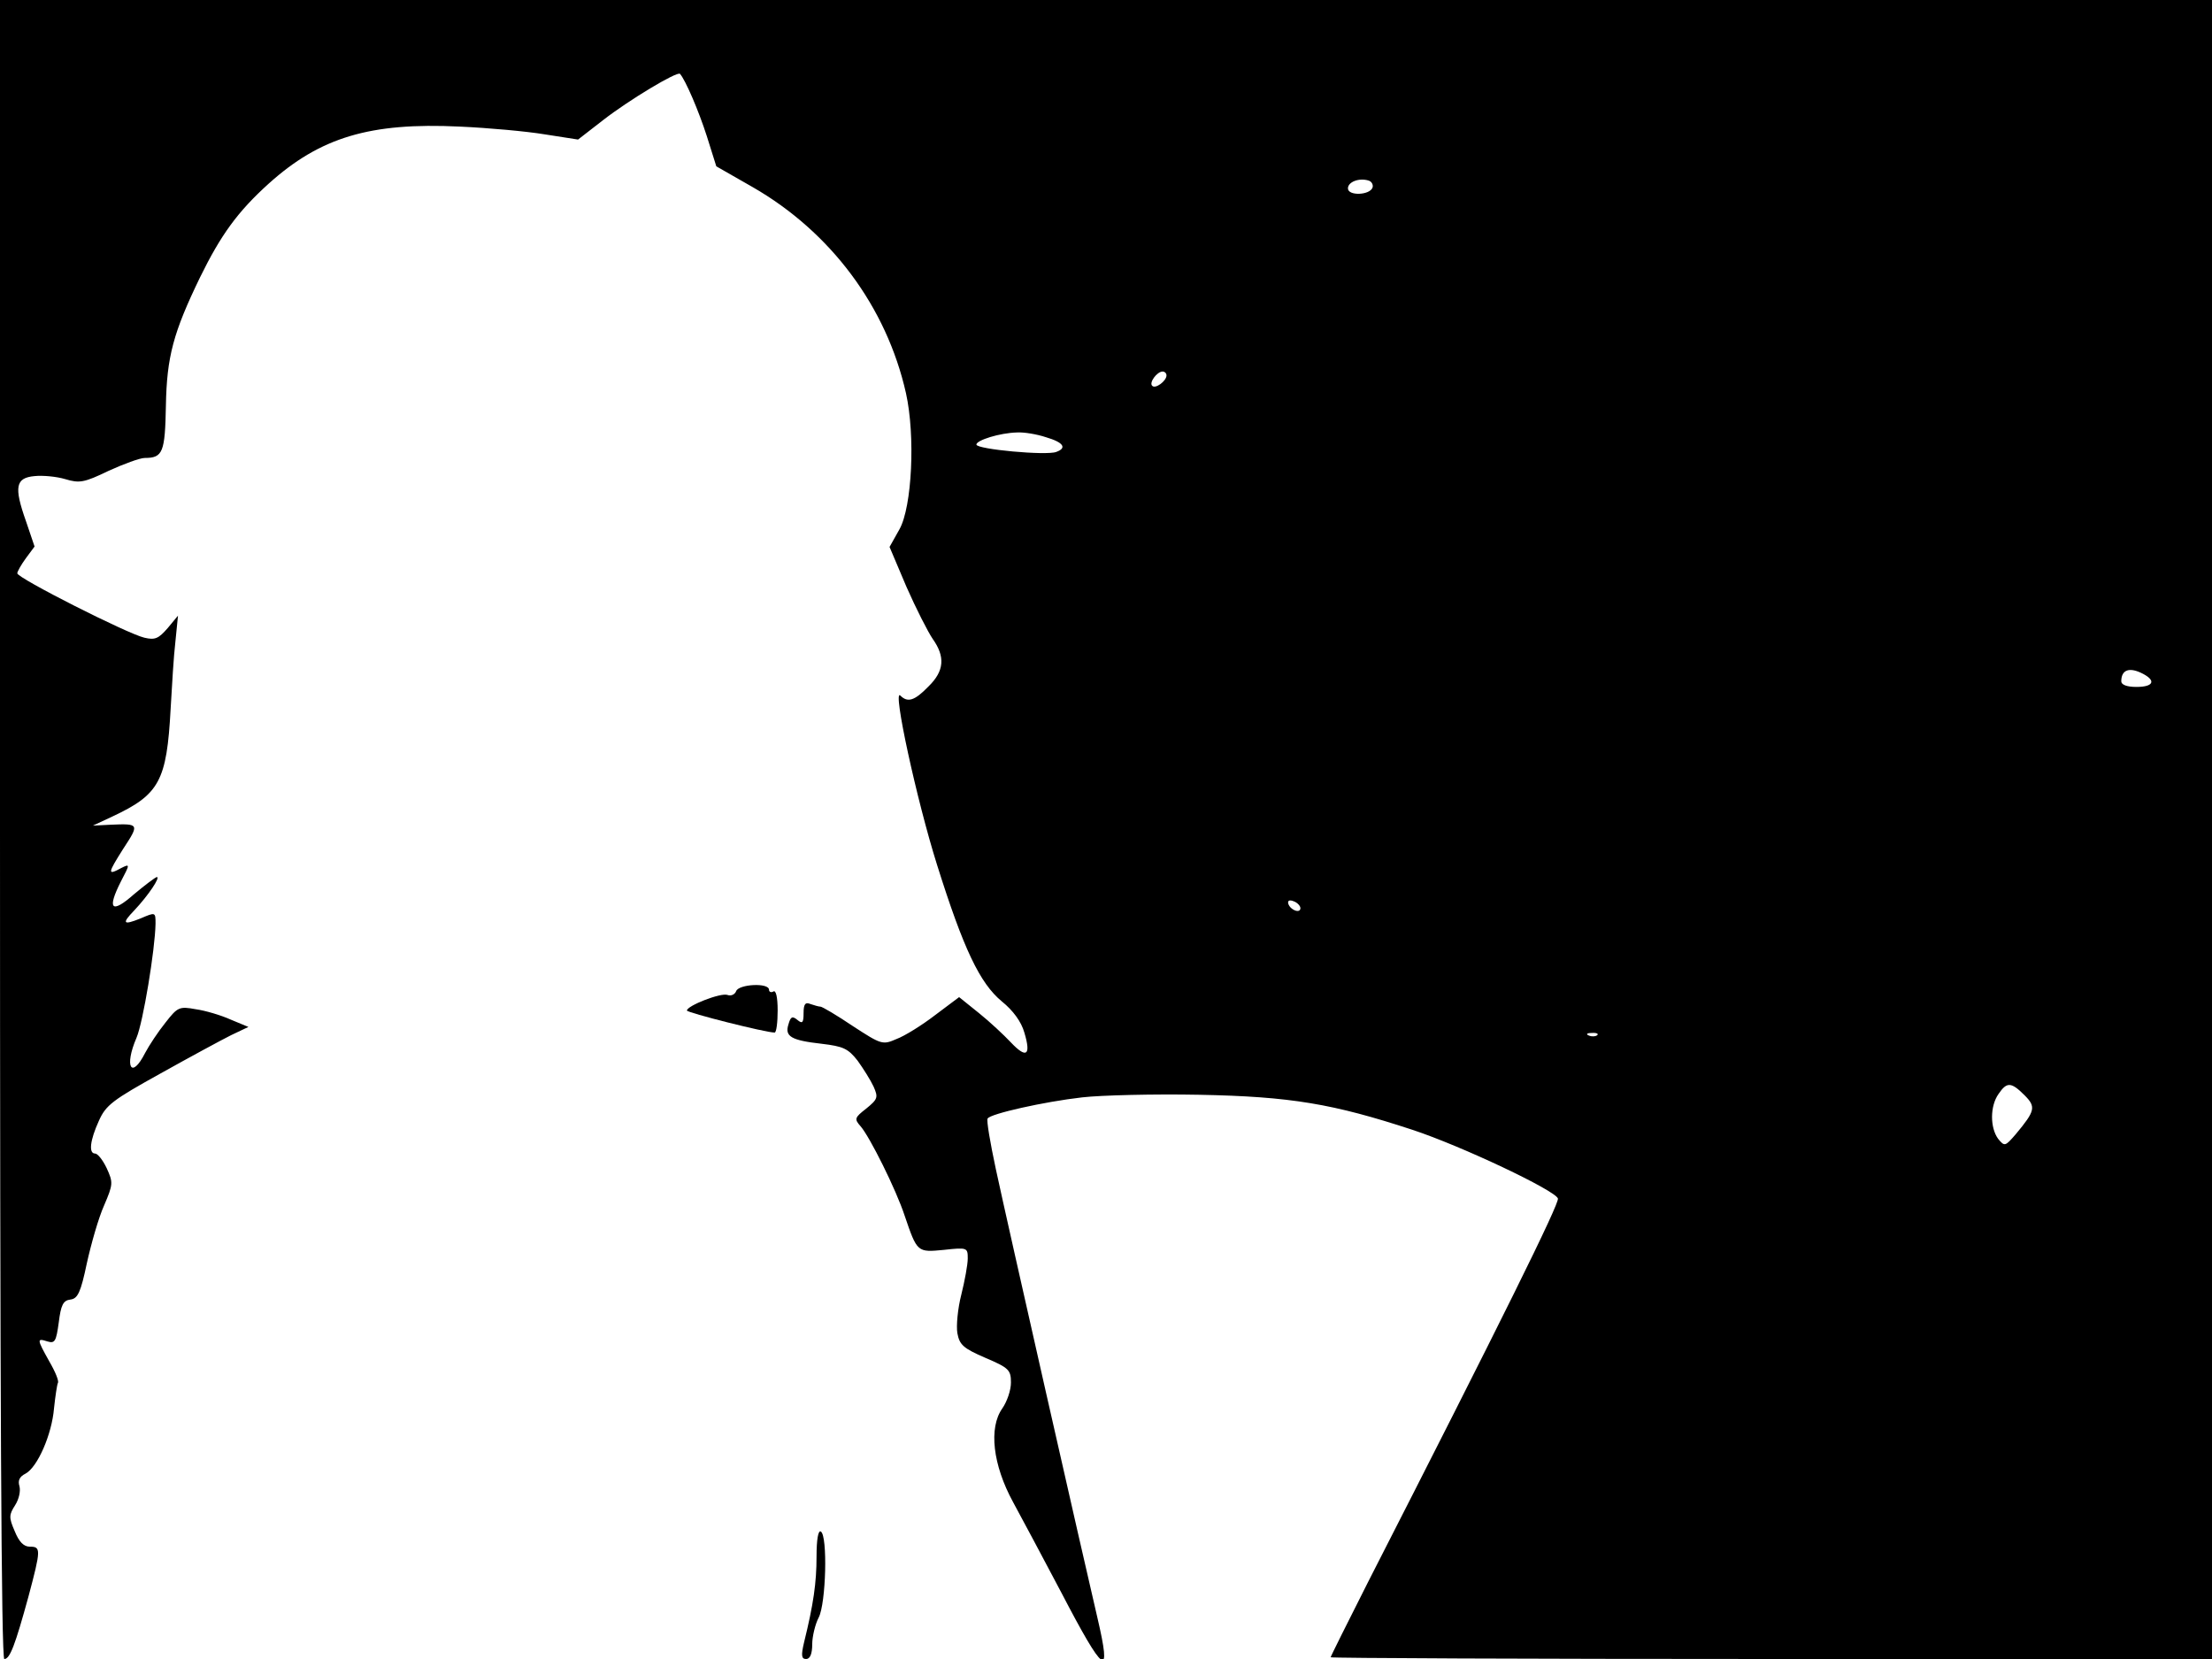 <svg xmlns="http://www.w3.org/2000/svg" width="682.667" height="512" version="1.0" viewBox="0 0 512 384"><path d="M0 192c0 130.4.3 192 1 192 1.3 0 2.5-3.2 5.6-14.5 2.9-10.9 2.9-11.5.3-11.5-1.4 0-2.5-1.1-3.5-3.6-1.4-3.2-1.3-3.8.1-6 .9-1.4 1.3-3.3 1-4.4-.4-1.3 0-2.2 1.4-2.9 2.8-1.5 6.1-9.1 6.6-15.1.3-2.8.7-5.5.9-5.9.3-.4-.6-2.6-2-5-2.9-5.2-2.9-5.4-.4-4.6 1.7.5 2 0 2.6-4.4.5-4 1-5.1 2.7-5.3s2.4-1.7 3.8-8.4c1-4.5 2.7-10.5 4-13.4 2.1-4.9 2.1-5.3.6-8.6-.9-1.9-2.1-3.4-2.7-3.4-1.5 0-1.2-3 .9-7.6 1.6-3.6 3.2-4.8 14.2-10.9 6.8-3.8 14.2-7.8 16.4-8.9l4-1.9-4.1-1.7c-2.2-1-5.9-2.1-8.1-2.4-3.8-.7-4.2-.5-7 3.1-1.7 2.1-3.8 5.3-4.7 7-3.2 6.3-4.9 3.2-2-3.5 1.5-3.5 4.3-20.4 4.4-26.4 0-2.7 0-2.7-3.5-1.2-4 1.6-4.4 1.2-1.4-1.9 3.2-3.4 6.1-7.7 5.2-7.7-.4.1-2.8 1.9-5.3 4-5.2 4.6-6.3 3.5-3-3 2.1-4 2.1-4.1.1-3.1-3.3 1.8-3.2 1.3.4-4.4 3.8-5.8 3.8-5.9-3-5.6l-4 .2L26 189c10.9-5.1 12.6-8.2 13.5-25 .3-5.2.7-12.2 1.1-15.5l.6-6-2.4 2.9c-2.1 2.4-2.9 2.8-5.4 2.2-3.9-.9-29.4-13.8-29.4-14.9 0-.4.9-2 2-3.5l2-2.7-2-5.9c-2.8-7.9-2.4-10 2-10.4 1.9-.2 5.1.1 7.1.7 3.3 1 4.4.8 10-1.9 3.5-1.6 7.3-3 8.4-3 4.2 0 4.7-1.3 4.9-12.1.2-11.3 1.7-16.9 7.9-29.7C51.1 54.4 55 49 62.2 42.5c11.9-10.7 23.4-14.2 44.2-13.2 6.7.3 15.5 1.1 19.7 1.8l7.7 1.2 5.8-4.5c5.9-4.6 17.2-11.4 17.8-10.7 1.3 1.5 4.3 8.5 6.2 14.4l2.2 7 8.4 4.8c18.1 10.4 31 27.7 35.5 47.7 2.2 9.9 1.4 26.3-1.5 31.5l-2.3 4.1 3.9 9.2c2.2 5 5 10.5 6.1 12.1 2.9 4.1 2.7 7.4-1 11-3.2 3.3-4.8 3.8-6.5 2.1-1.9-1.9 3.8 24.3 8.5 39.2 6.1 19.4 9.9 27.4 15 31.6 2.6 2.1 4.5 4.7 5.2 7.2 1.6 5.3.5 6.1-3.1 2.3-1.6-1.7-4.9-4.8-7.4-6.8l-4.6-3.7-5.6 4.2c-3 2.3-7 4.8-8.9 5.5-3.2 1.4-3.5 1.3-10.1-3-3.7-2.5-7.1-4.5-7.5-4.5s-1.4-.3-2.3-.6c-1.2-.5-1.6 0-1.6 2.1 0 2.3-.3 2.5-1.4 1.6-1.2-1-1.6-.8-2.1 1-.9 2.8.6 3.7 7.7 4.5 5 .6 6.1 1.1 8.3 3.9 1.3 1.8 3 4.5 3.7 6 1.1 2.5 1 2.9-1.7 5.1-2.7 2.1-2.8 2.4-1.3 4.1 2.1 2.4 8.2 14.6 10.2 20.7 2.9 8.5 2.9 8.5 9.1 7.9 5.4-.6 5.5-.5 5.5 2 0 1.4-.7 5.2-1.5 8.4-.8 3.1-1.2 7.2-.9 8.9.5 2.7 1.4 3.5 6.5 5.7 5.4 2.3 5.9 2.8 5.9 5.7 0 1.8-.9 4.4-2 6-3.2 4.5-2.2 13.1 2.5 21.7 2 3.7 7.1 13.2 11.2 21 9.9 19 11.7 20.2 8.3 5.7-3.1-13.2-20.8-91.2-23.5-103.8-1.3-6.1-2.2-11.3-1.9-11.7.6-1.1 13.1-3.9 21.9-4.9 4.4-.5 16.6-.8 27-.6 21.3.4 31.1 2.1 49.4 8.1 11.5 3.8 33 14 33.7 15.9.4 1.1-13 28.2-44 88.9-4.7 9.3-8.6 17.1-8.6 17.3s45.9.4 102 .4h102V0H0zM317.7 43.4c-.6 1.8-5.7 2-5.7.2 0-1.5 2.6-2.5 4.8-1.8.7.2 1.1 1 .9 1.6M270 86.9c0 1.3-2.6 3.2-3.3 2.4-.8-.7 1.1-3.3 2.4-3.3.5 0 .9.4.9.9m-27.9 14.3c4.1 1.2 4.9 2.5 2.4 3.4-2.2.9-18.5-.6-18.5-1.7 0-1 5.4-2.7 9.4-2.8 1.6-.1 4.6.4 6.7 1.1m254 54.8c3 1.6 2.3 3-1.6 3-2.2 0-3.5-.5-3.5-1.3 0-2.7 1.9-3.4 5.1-1.7M301 210.2c0 1.3-2.3.5-2.8-1-.2-.7.2-1 1.2-.6.9.3 1.6 1.1 1.6 1.6m68.7 29.4c-.3.3-1.2.4-1.9.1-.8-.3-.5-.6.6-.6 1.1-.1 1.7.2 1.3.5m98.9 13.9c2.7 2.7 2.5 3.6-2 9-2.5 2.9-2.6 2.9-4.1 1.1-1.9-2.6-1.9-7.6.1-10.4 1.9-2.8 2.9-2.8 6 .3"/><path d="M170.4 229.4c-.3.8-1.2 1.2-2 .9-1.5-.6-9.4 2.5-9.4 3.6 0 .5 18.2 5.1 20.3 5.1.4 0 .7-2.3.7-5.1 0-3.1-.4-4.8-1-4.4-.5.3-1 .1-1-.4 0-1.7-7-1.3-7.6.3M189 360.3c0 6-.7 11-2.9 19.9-.7 3-.6 3.8.5 3.8.9 0 1.4-1.2 1.4-3.4 0-1.8.7-4.7 1.5-6.2 1.7-3.3 2.1-18.9.5-19.9-.6-.4-1 1.8-1 5.8"/></svg>